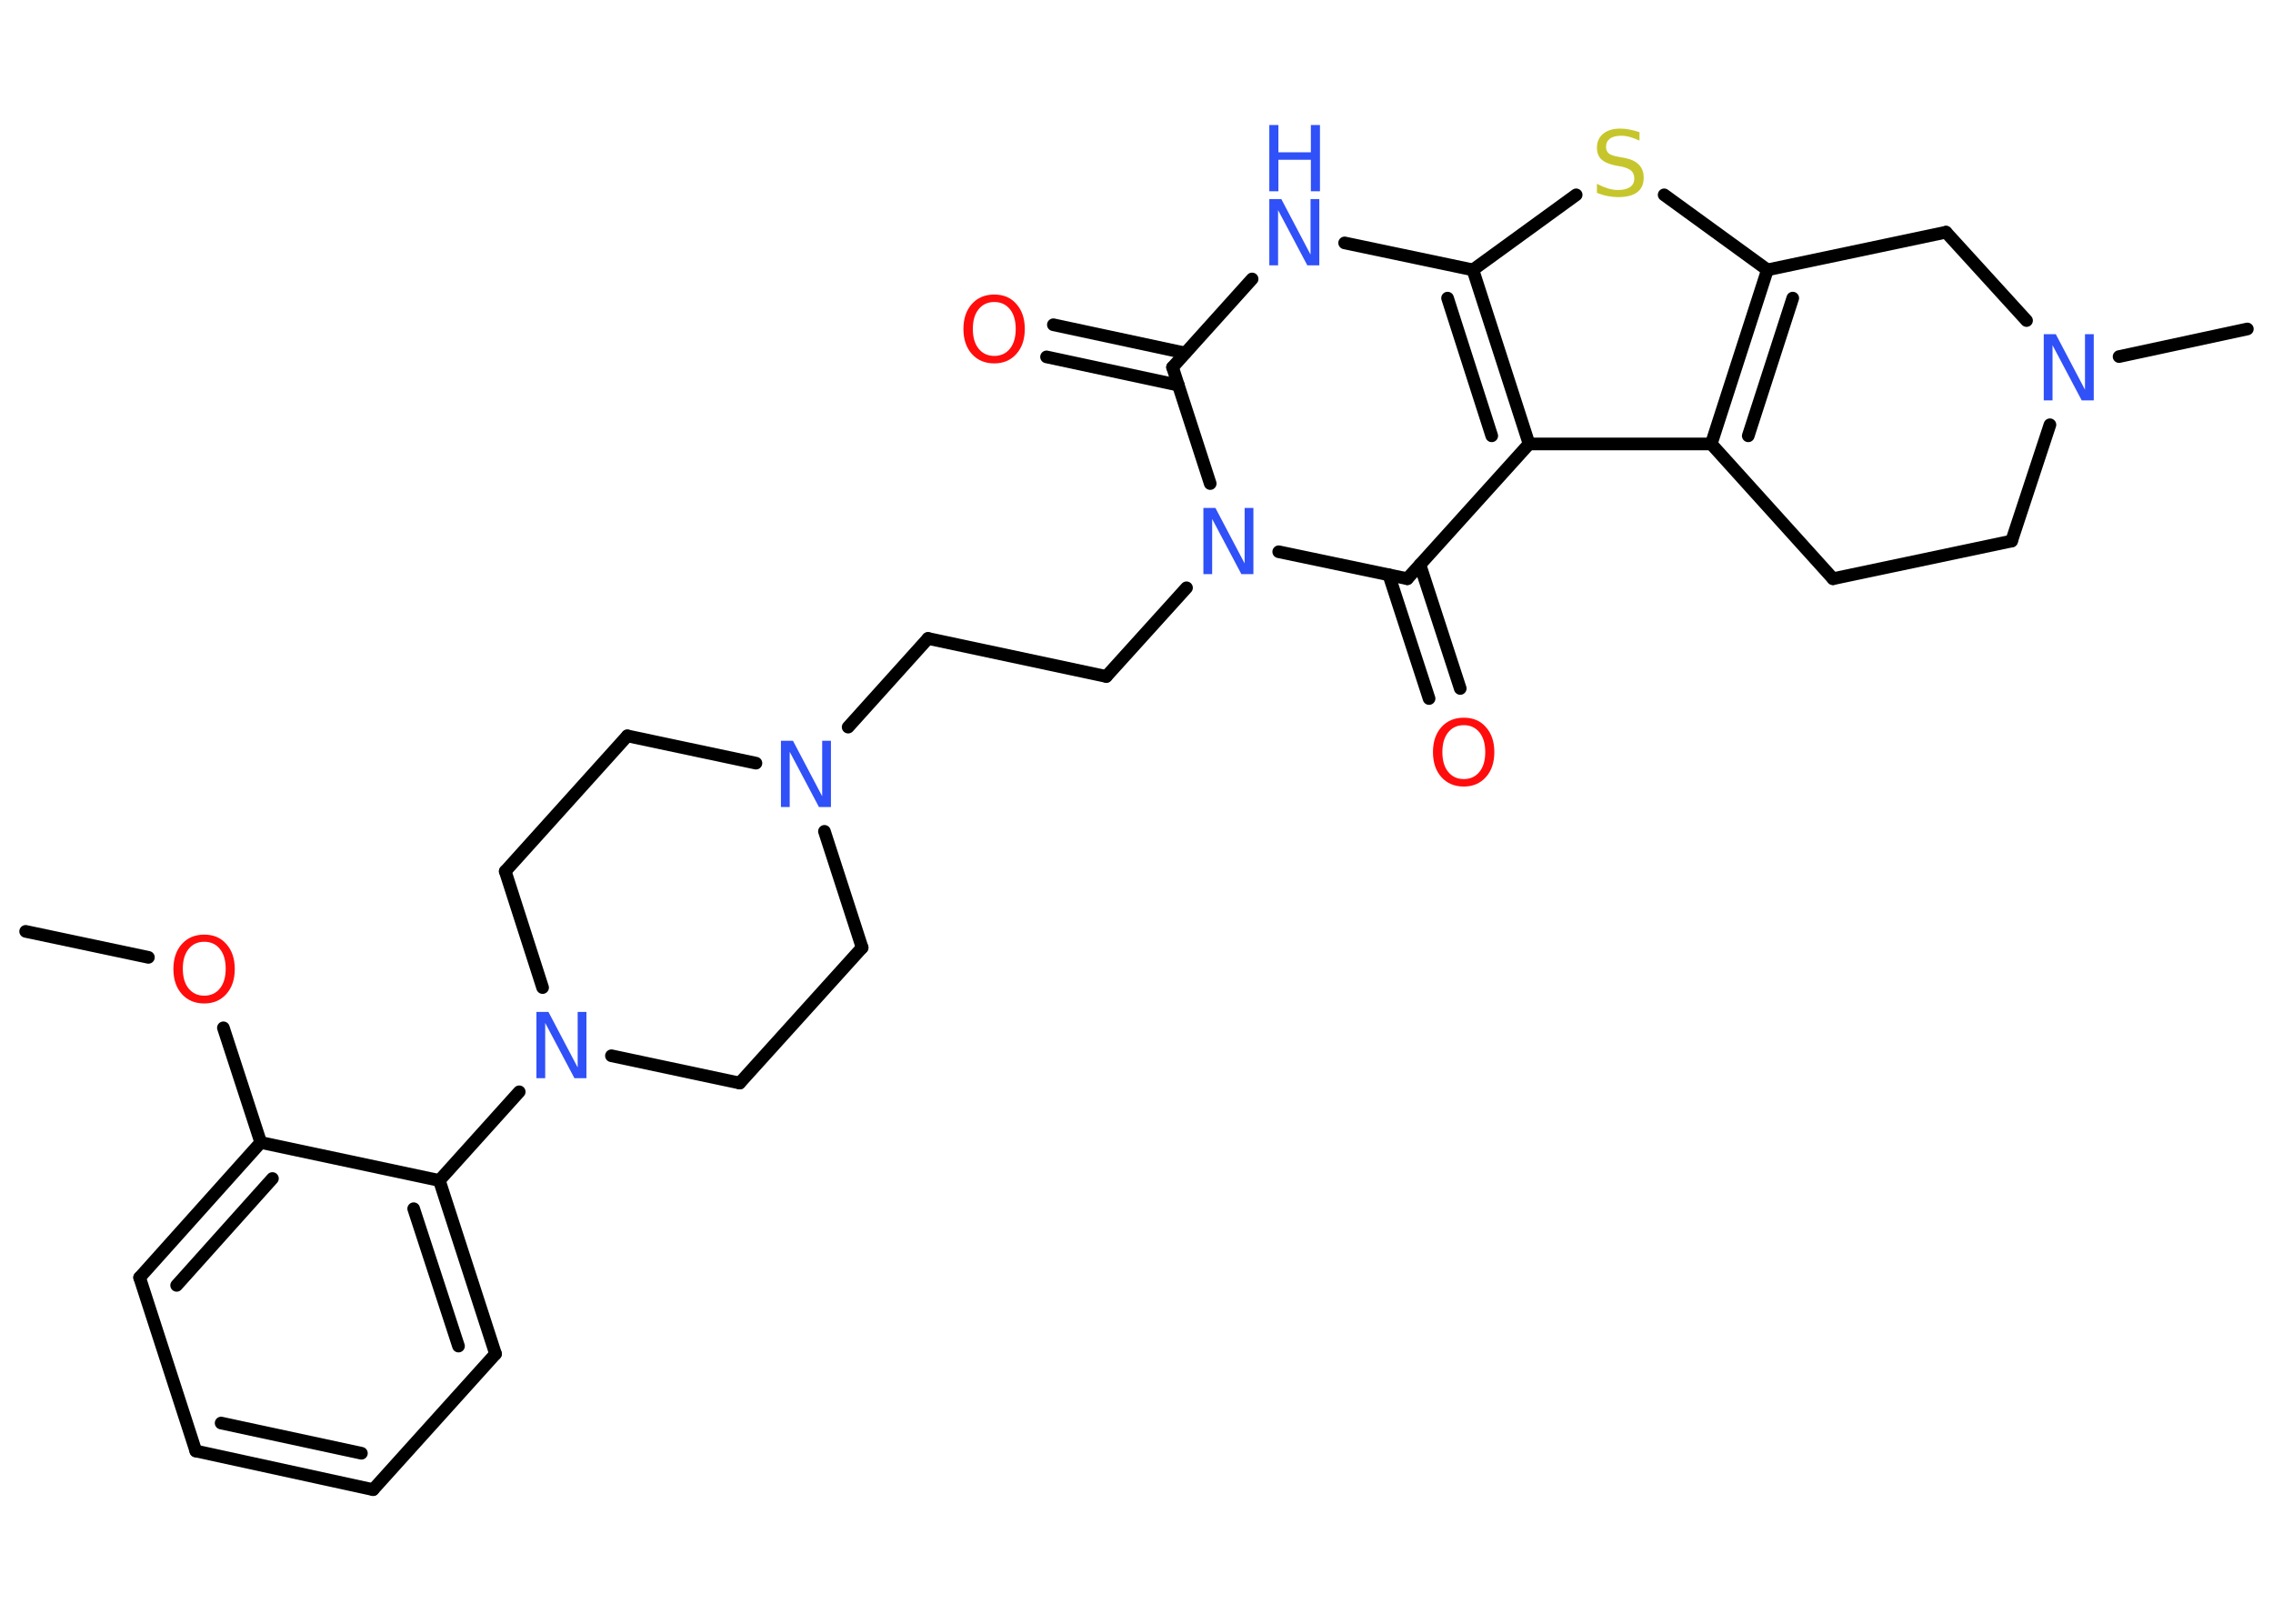 <?xml version='1.0' encoding='UTF-8'?>
<!DOCTYPE svg PUBLIC "-//W3C//DTD SVG 1.1//EN" "http://www.w3.org/Graphics/SVG/1.1/DTD/svg11.dtd">
<svg version='1.2' xmlns='http://www.w3.org/2000/svg' xmlns:xlink='http://www.w3.org/1999/xlink' width='70.0mm' height='50.0mm' viewBox='0 0 70.0 50.0'>
  <desc>Generated by the Chemistry Development Kit (http://github.com/cdk)</desc>
  <g stroke-linecap='round' stroke-linejoin='round' stroke='#000000' stroke-width='.39' fill='#3050F8'>
    <rect x='.0' y='.0' width='70.0' height='50.0' fill='#FFFFFF' stroke='none'/>
    <g id='mol1' class='mol'>
      <line id='mol1bnd1' class='bond' x1='.79' y1='28.68' x2='4.57' y2='29.48'/>
      <line id='mol1bnd2' class='bond' x1='6.88' y1='31.65' x2='8.03' y2='35.18'/>
      <g id='mol1bnd3' class='bond'>
        <line x1='8.03' y1='35.18' x2='4.3' y2='39.34'/>
        <line x1='8.39' y1='36.29' x2='5.44' y2='39.58'/>
      </g>
      <line id='mol1bnd4' class='bond' x1='4.3' y1='39.34' x2='6.03' y2='44.68'/>
      <g id='mol1bnd5' class='bond'>
        <line x1='6.03' y1='44.68' x2='11.49' y2='45.87'/>
        <line x1='6.81' y1='43.82' x2='11.13' y2='44.75'/>
      </g>
      <line id='mol1bnd6' class='bond' x1='11.49' y1='45.87' x2='15.26' y2='41.69'/>
      <g id='mol1bnd7' class='bond'>
        <line x1='15.26' y1='41.69' x2='13.53' y2='36.35'/>
        <line x1='14.12' y1='41.45' x2='12.74' y2='37.22'/>
      </g>
      <line id='mol1bnd8' class='bond' x1='8.03' y1='35.18' x2='13.53' y2='36.35'/>
      <line id='mol1bnd9' class='bond' x1='13.53' y1='36.35' x2='15.99' y2='33.62'/>
      <line id='mol1bnd10' class='bond' x1='18.83' y1='32.51' x2='22.78' y2='33.35'/>
      <line id='mol1bnd11' class='bond' x1='22.78' y1='33.35' x2='26.55' y2='29.18'/>
      <line id='mol1bnd12' class='bond' x1='26.55' y1='29.18' x2='25.39' y2='25.6'/>
      <line id='mol1bnd13' class='bond' x1='26.12' y1='22.39' x2='28.58' y2='19.66'/>
      <line id='mol1bnd14' class='bond' x1='28.58' y1='19.66' x2='34.07' y2='20.83'/>
      <line id='mol1bnd15' class='bond' x1='34.07' y1='20.83' x2='36.54' y2='18.1'/>
      <line id='mol1bnd16' class='bond' x1='37.27' y1='14.89' x2='36.11' y2='11.31'/>
      <g id='mol1bnd17' class='bond'>
        <line x1='36.29' y1='11.86' x2='32.23' y2='10.99'/>
        <line x1='36.5' y1='10.87' x2='32.44' y2='10.0'/>
      </g>
      <line id='mol1bnd18' class='bond' x1='36.11' y1='11.31' x2='38.56' y2='8.59'/>
      <line id='mol1bnd19' class='bond' x1='41.41' y1='7.48' x2='45.36' y2='8.31'/>
      <line id='mol1bnd20' class='bond' x1='45.36' y1='8.31' x2='48.54' y2='6.0'/>
      <line id='mol1bnd21' class='bond' x1='51.25' y1='6.0' x2='54.43' y2='8.31'/>
      <g id='mol1bnd22' class='bond'>
        <line x1='54.43' y1='8.31' x2='52.7' y2='13.67'/>
        <line x1='55.21' y1='9.18' x2='53.84' y2='13.42'/>
      </g>
      <line id='mol1bnd23' class='bond' x1='52.7' y1='13.67' x2='47.09' y2='13.67'/>
      <g id='mol1bnd24' class='bond'>
        <line x1='47.09' y1='13.67' x2='45.36' y2='8.31'/>
        <line x1='45.94' y1='13.42' x2='44.58' y2='9.18'/>
      </g>
      <line id='mol1bnd25' class='bond' x1='47.09' y1='13.67' x2='43.34' y2='17.82'/>
      <line id='mol1bnd26' class='bond' x1='39.38' y1='16.99' x2='43.34' y2='17.82'/>
      <g id='mol1bnd27' class='bond'>
        <line x1='43.73' y1='17.39' x2='44.97' y2='21.2'/>
        <line x1='42.77' y1='17.7' x2='44.01' y2='21.51'/>
      </g>
      <line id='mol1bnd28' class='bond' x1='52.7' y1='13.67' x2='56.45' y2='17.82'/>
      <line id='mol1bnd29' class='bond' x1='56.45' y1='17.82' x2='61.95' y2='16.66'/>
      <line id='mol1bnd30' class='bond' x1='61.95' y1='16.66' x2='63.13' y2='13.08'/>
      <line id='mol1bnd31' class='bond' x1='65.26' y1='10.98' x2='69.21' y2='10.13'/>
      <line id='mol1bnd32' class='bond' x1='62.41' y1='9.87' x2='59.93' y2='7.15'/>
      <line id='mol1bnd33' class='bond' x1='54.43' y1='8.31' x2='59.93' y2='7.15'/>
      <line id='mol1bnd34' class='bond' x1='23.28' y1='23.5' x2='19.32' y2='22.66'/>
      <line id='mol1bnd35' class='bond' x1='19.32' y1='22.66' x2='15.56' y2='26.83'/>
      <line id='mol1bnd36' class='bond' x1='16.71' y1='30.41' x2='15.56' y2='26.83'/>
      <path id='mol1atm2' class='atom' d='M6.29 29.0q-.3 .0 -.48 .22q-.18 .22 -.18 .61q.0 .39 .18 .61q.18 .22 .48 .22q.3 .0 .48 -.22q.18 -.22 .18 -.61q.0 -.39 -.18 -.61q-.18 -.22 -.48 -.22zM6.29 28.78q.43 .0 .68 .29q.26 .29 .26 .77q.0 .48 -.26 .77q-.26 .29 -.68 .29q-.43 .0 -.69 -.29q-.26 -.29 -.26 -.77q.0 -.48 .26 -.77q.26 -.29 .69 -.29z' stroke='none' fill='#FF0D0D'/>
      <path id='mol1atm9' class='atom' d='M16.52 31.16h.37l.9 1.71v-1.71h.27v2.04h-.37l-.9 -1.7v1.7h-.27v-2.04z' stroke='none'/>
      <path id='mol1atm12' class='atom' d='M24.05 22.81h.37l.9 1.71v-1.71h.27v2.04h-.37l-.9 -1.7v1.7h-.27v-2.04z' stroke='none'/>
      <path id='mol1atm15' class='atom' d='M37.06 15.64h.37l.9 1.71v-1.71h.27v2.04h-.37l-.9 -1.7v1.7h-.27v-2.04z' stroke='none'/>
      <path id='mol1atm17' class='atom' d='M30.62 9.3q-.3 .0 -.48 .22q-.18 .22 -.18 .61q.0 .39 .18 .61q.18 .22 .48 .22q.3 .0 .48 -.22q.18 -.22 .18 -.61q.0 -.39 -.18 -.61q-.18 -.22 -.48 -.22zM30.62 9.07q.43 .0 .68 .29q.26 .29 .26 .77q.0 .48 -.26 .77q-.26 .29 -.68 .29q-.43 .0 -.69 -.29q-.26 -.29 -.26 -.77q.0 -.48 .26 -.77q.26 -.29 .69 -.29z' stroke='none' fill='#FF0D0D'/>
      <g id='mol1atm18' class='atom'>
        <path d='M39.09 6.13h.37l.9 1.71v-1.71h.27v2.04h-.37l-.9 -1.7v1.7h-.27v-2.04z' stroke='none'/>
        <path d='M39.09 3.85h.28v.84h1.0v-.84h.28v2.04h-.28v-.97h-1.0v.97h-.28v-2.04z' stroke='none'/>
      </g>
      <path id='mol1atm20' class='atom' d='M50.49 4.06v.27q-.15 -.07 -.29 -.11q-.14 -.04 -.27 -.04q-.23 .0 -.35 .09q-.12 .09 -.12 .25q.0 .13 .08 .2q.08 .07 .31 .11l.17 .03q.31 .06 .45 .21q.15 .15 .15 .4q.0 .3 -.2 .45q-.2 .15 -.59 .15q-.14 .0 -.31 -.03q-.16 -.03 -.34 -.1v-.28q.17 .09 .33 .14q.16 .05 .32 .05q.24 .0 .37 -.09q.13 -.09 .13 -.26q.0 -.15 -.09 -.24q-.09 -.08 -.3 -.13l-.17 -.03q-.31 -.06 -.45 -.19q-.14 -.13 -.14 -.36q.0 -.27 .19 -.43q.19 -.16 .53 -.16q.14 .0 .29 .03q.15 .03 .3 .08z' stroke='none' fill='#C6C62C'/>
      <path id='mol1atm25' class='atom' d='M45.08 22.33q-.3 .0 -.48 .22q-.18 .22 -.18 .61q.0 .39 .18 .61q.18 .22 .48 .22q.3 .0 .48 -.22q.18 -.22 .18 -.61q.0 -.39 -.18 -.61q-.18 -.22 -.48 -.22zM45.08 22.1q.43 .0 .68 .29q.26 .29 .26 .77q.0 .48 -.26 .77q-.26 .29 -.68 .29q-.43 .0 -.69 -.29q-.26 -.29 -.26 -.77q.0 -.48 .26 -.77q.26 -.29 .69 -.29z' stroke='none' fill='#FF0D0D'/>
      <path id='mol1atm28' class='atom' d='M62.94 10.29h.37l.9 1.71v-1.71h.27v2.04h-.37l-.9 -1.7v1.7h-.27v-2.04z' stroke='none'/>
    </g>
  </g>
</svg>
